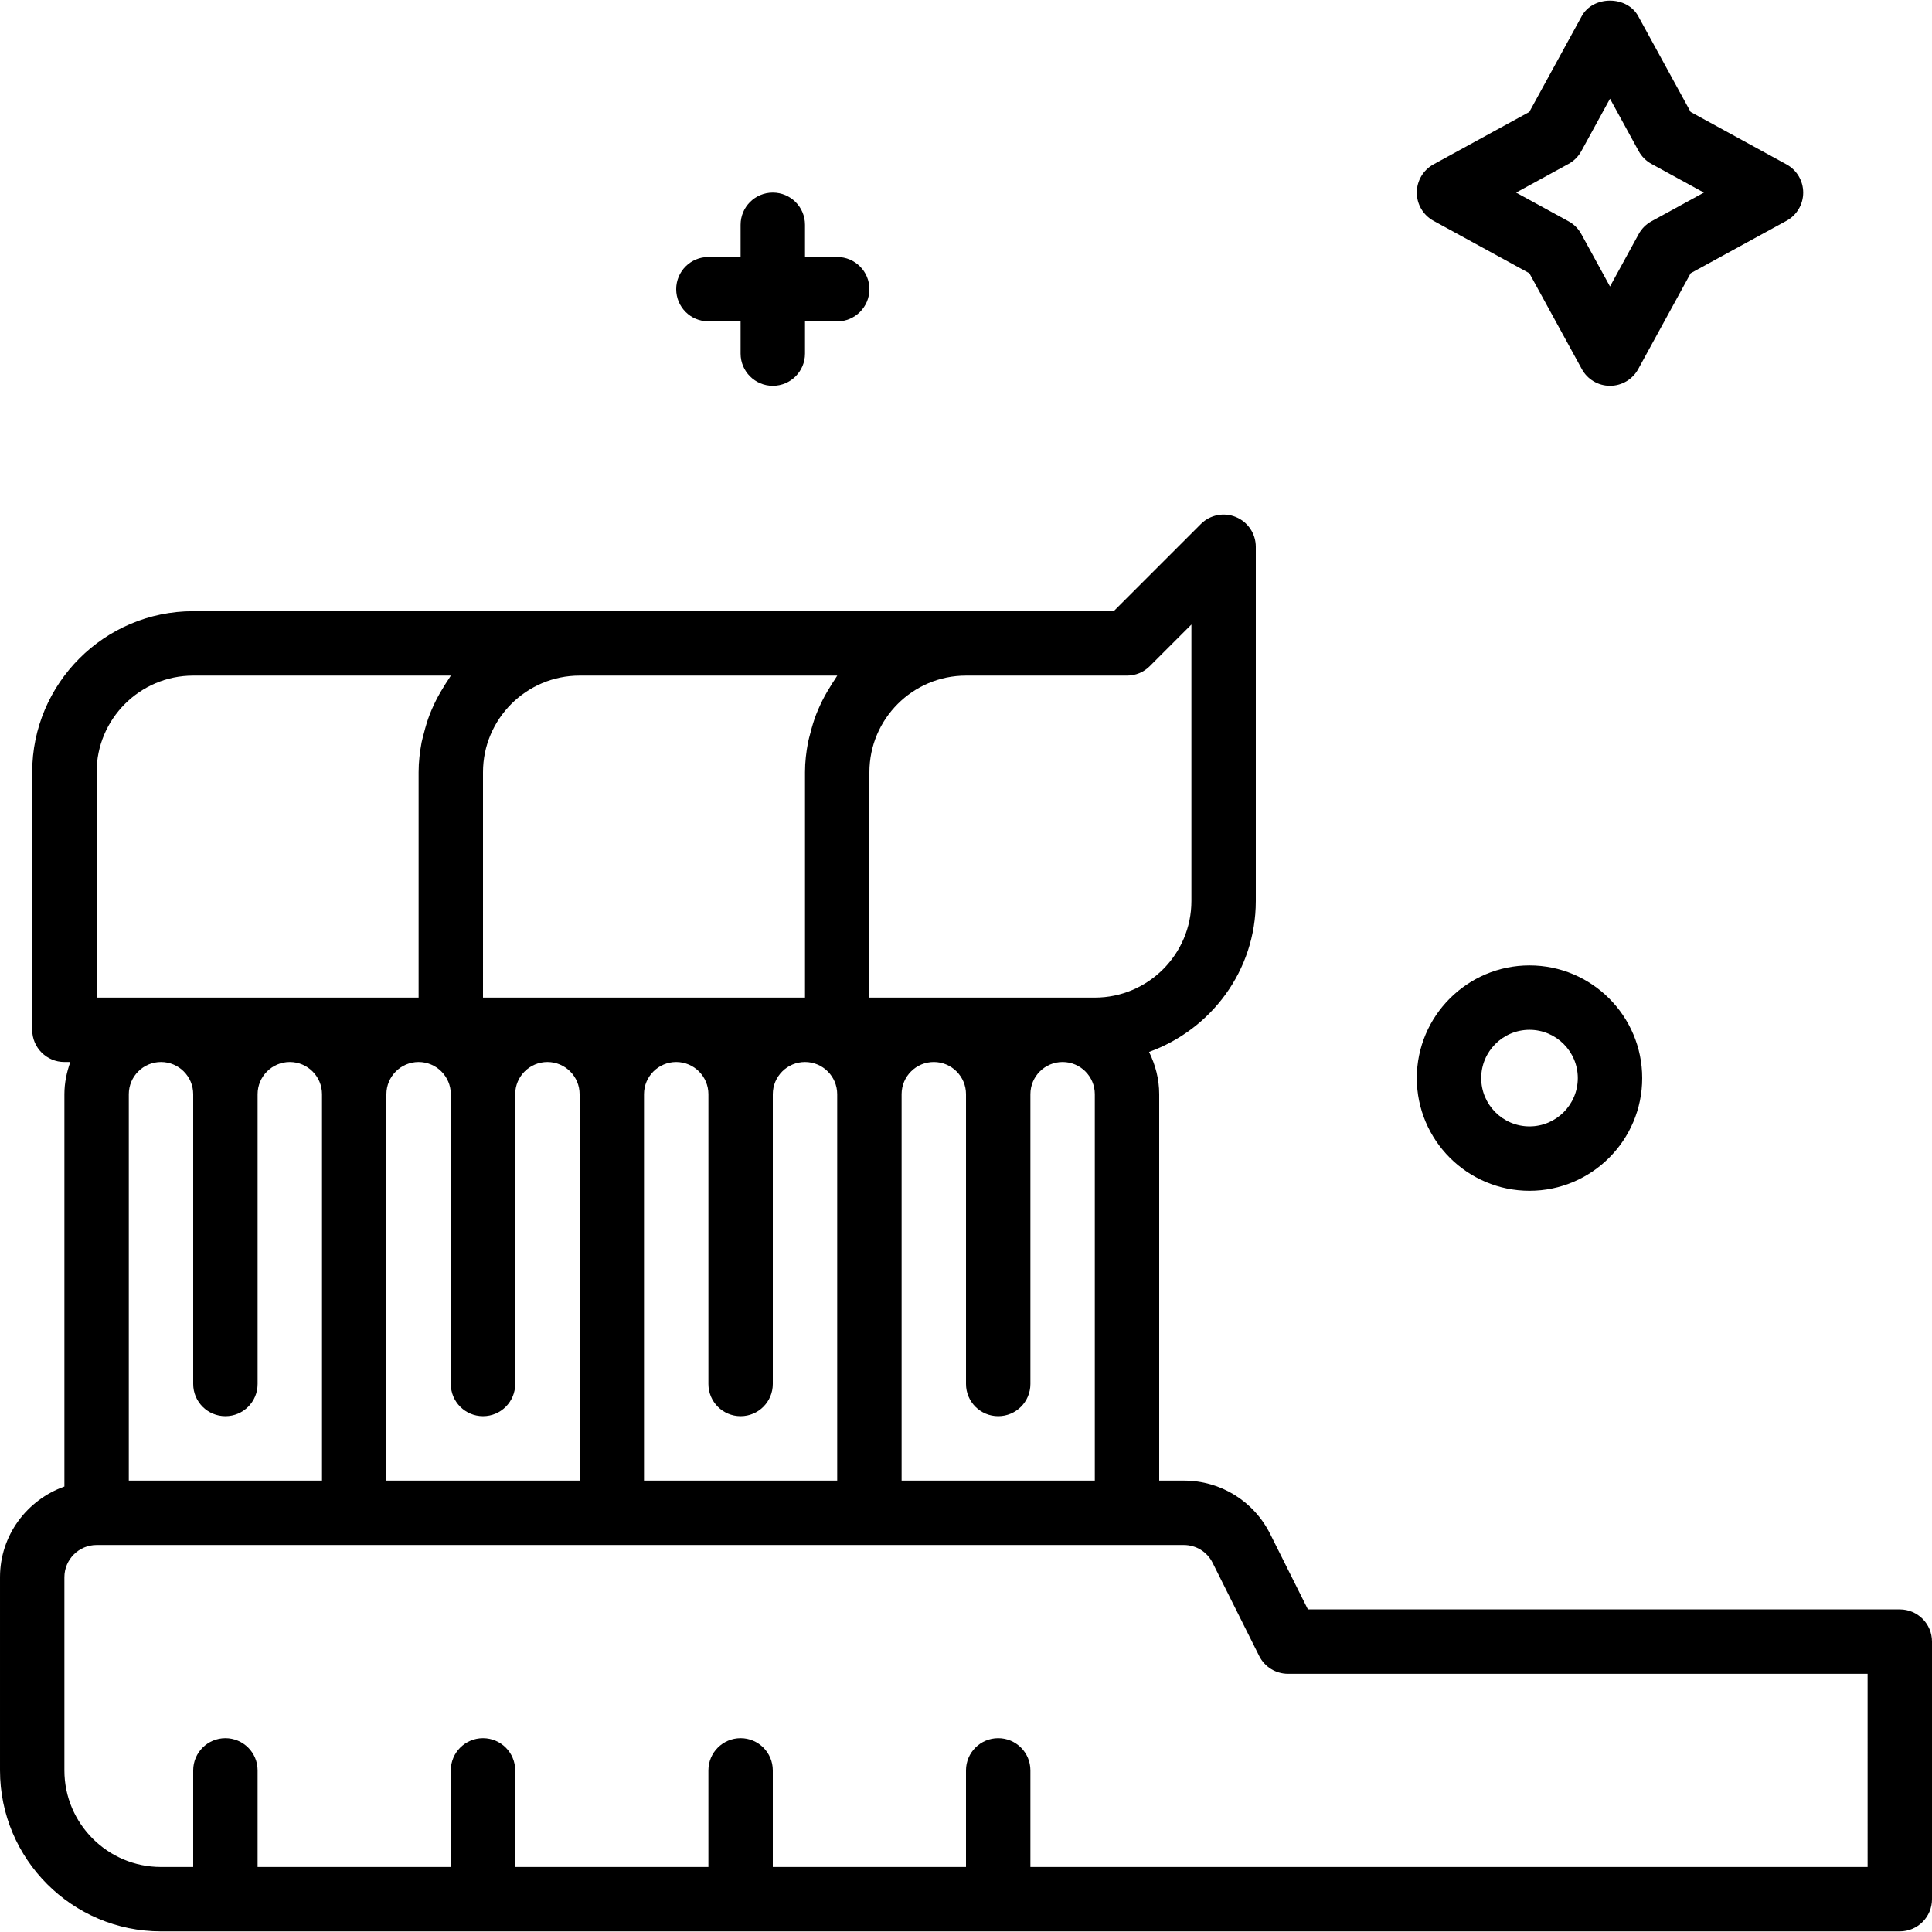 <?xml version="1.0" encoding="iso-8859-1"?>
<!-- Generator: Adobe Illustrator 19.0.0, SVG Export Plug-In . SVG Version: 6.00 Build 0)  -->
<svg version="1.1" id="Capa_1" xmlns="http://www.w3.org/2000/svg" xmlns:xlink="http://www.w3.org/1999/xlink" x="0px" y="0px"
	 viewBox="0 0 480 480" style="enable-background:new 0 0 480 480;" xml:space="preserve">
<g>
	<g>
		<path d="M472,399.849H324.944l-9.368-18.736c-4.088-8.176-12.32-13.264-21.464-13.264H288v-96c0-3.784-0.96-7.32-2.52-10.504
			c15.408-5.56,26.52-20.192,26.52-37.496v-88c0-3.232-1.944-6.16-4.936-7.392c-2.984-1.248-6.432-0.56-8.72,1.736l-21.656,21.656
			H240h-96H48c-22.056,0-40,17.944-40,40v64c0,4.424,3.584,8,8,8h1.472c-0.896,2.512-1.472,5.184-1.472,8v97.472
			c-9.288,3.312-16,12.112-16,22.528v48c0,22.056,17.944,40,40,40h432c4.424,0,8-3.576,8-8v-64
			C480,403.425,476.424,399.849,472,399.849z M216,191.849c0-13.232,10.768-24,24-24h40c2.128,0,4.16-0.84,5.656-2.344L296,155.161
			v68.688c0,13.232-10.768,24-24,24h-56V191.849z M248,351.849c4.424,0,8-3.576,8-8v-72c0-4.416,3.584-8,8-8c4.416,0,8,3.584,8,8v96
			h-48v-96c0-4.416,3.592-8,8-8s8,3.584,8,8v72C240,348.273,243.584,351.849,248,351.849z M120,191.849c0-13.232,10.768-24,24-24
			h64.016c-0.224,0.304-0.392,0.664-0.616,0.976c-0.472,0.664-0.88,1.36-1.304,2.056c-0.84,1.344-1.6,2.728-2.272,4.176
			c-0.36,0.784-0.712,1.56-1.024,2.368c-0.6,1.544-1.072,3.136-1.48,4.76c-0.184,0.752-0.424,1.48-0.568,2.248
			c-0.456,2.408-0.752,4.872-0.752,7.416v56h-80V191.849z M184,351.849c4.416,0,8-3.576,8-8v-72c0-4.416,3.592-8,8-8s8,3.584,8,8v96
			h-48v-96c0-4.416,3.592-8,8-8s8,3.584,8,8v72C176,348.273,179.584,351.849,184,351.849z M120,351.849c4.416,0,8-3.576,8-8v-72
			c0-4.416,3.592-8,8-8s8,3.584,8,8v96H96v-96c0-4.416,3.592-8,8-8s8,3.584,8,8v72C112,348.273,115.584,351.849,120,351.849z
			 M24,191.849c0-13.232,10.768-24,24-24h64.016c-0.232,0.304-0.4,0.664-0.624,0.976c-0.472,0.664-0.88,1.36-1.304,2.056
			c-0.84,1.344-1.6,2.728-2.272,4.176c-0.36,0.784-0.712,1.56-1.024,2.368c-0.6,1.544-1.072,3.136-1.48,4.76
			c-0.184,0.752-0.424,1.48-0.568,2.248c-0.448,2.408-0.744,4.872-0.744,7.416v56H24V191.849z M56,351.849c4.416,0,8-3.576,8-8v-72
			c0-4.416,3.592-8,8-8s8,3.584,8,8v96H32v-96c0-4.416,3.592-8,8-8s8,3.584,8,8v72C48,348.273,51.584,351.849,56,351.849z
			 M464,463.849H256v-24c0-4.424-3.576-8-8-8c-4.416,0-8,3.576-8,8v24h-48v-24c0-4.424-3.584-8-8-8s-8,3.576-8,8v24h-48v-24
			c0-4.424-3.584-8-8-8s-8,3.576-8,8v24H64v-24c0-4.424-3.584-8-8-8s-8,3.576-8,8v24h-8c-13.232,0-24-10.768-24-24v-48
			c0-4.416,3.592-8,8-8h64h64h64h64h14.112c3.056,0,5.8,1.696,7.16,4.424l11.576,23.16c1.352,2.704,4.12,4.416,7.152,4.416h144
			V463.849z"/>
	</g>
</g>
<g>
	<g>
		<path d="M380,239.849c-15.44,0-28,12.56-28,28s12.56,28,28,28s28-12.56,28-28S395.44,239.849,380,239.849z M380,279.849
			c-6.616,0-12-5.384-12-12c0-6.616,5.384-12,12-12c6.616,0,12,5.384,12,12C392,274.465,386.616,279.849,380,279.849z"/>
	</g>
</g>
<g>
	<g>
		<path d="M208,63.849h-8v-8c0-4.424-3.584-8-8-8s-8,3.576-8,8v8h-8c-4.416,0-8,3.576-8,8s3.584,8,8,8h8v8c0,4.424,3.584,8,8,8
			s8-3.576,8-8v-8h8c4.416,0,8-3.576,8-8S212.416,63.849,208,63.849z"/>
	</g>
</g>
<g>
	<g>
		<path d="M443.832,40.833l-23.8-13.024l-13.024-23.8c-2.8-5.144-11.232-5.144-14.032,0l-13.024,23.8l-23.8,13.024
			c-2.56,1.4-4.152,4.096-4.152,7.016s1.592,5.616,4.168,7.016l23.8,13.024l13.024,23.8c1.392,2.568,4.088,4.16,7.008,4.16
			c2.92,0,5.616-1.592,7.016-4.168l13.024-23.8l23.8-13.024c2.568-1.392,4.16-4.088,4.16-7.008S446.408,42.233,443.832,40.833z
			 M410.304,54.977c-1.344,0.736-2.448,1.832-3.176,3.176L400,71.177l-7.128-13.024c-0.736-1.344-1.832-2.448-3.176-3.176
			l-13.024-7.128l13.024-7.128c1.344-0.736,2.448-1.832,3.176-3.176L400,24.521l7.128,13.024c0.736,1.344,1.832,2.448,3.176,3.176
			l13.024,7.128L410.304,54.977z"/>
	</g>
</g>
<g>
</g>
<g>
</g>
<g>
</g>
<g>
</g>
<g>
</g>
<g>
</g>
<g>
</g>
<g>
</g>
<g>
</g>
<g>
</g>
<g>
</g>
<g>
</g>
<g>
</g>
<g>
</g>
<g>
</g>
</svg>
